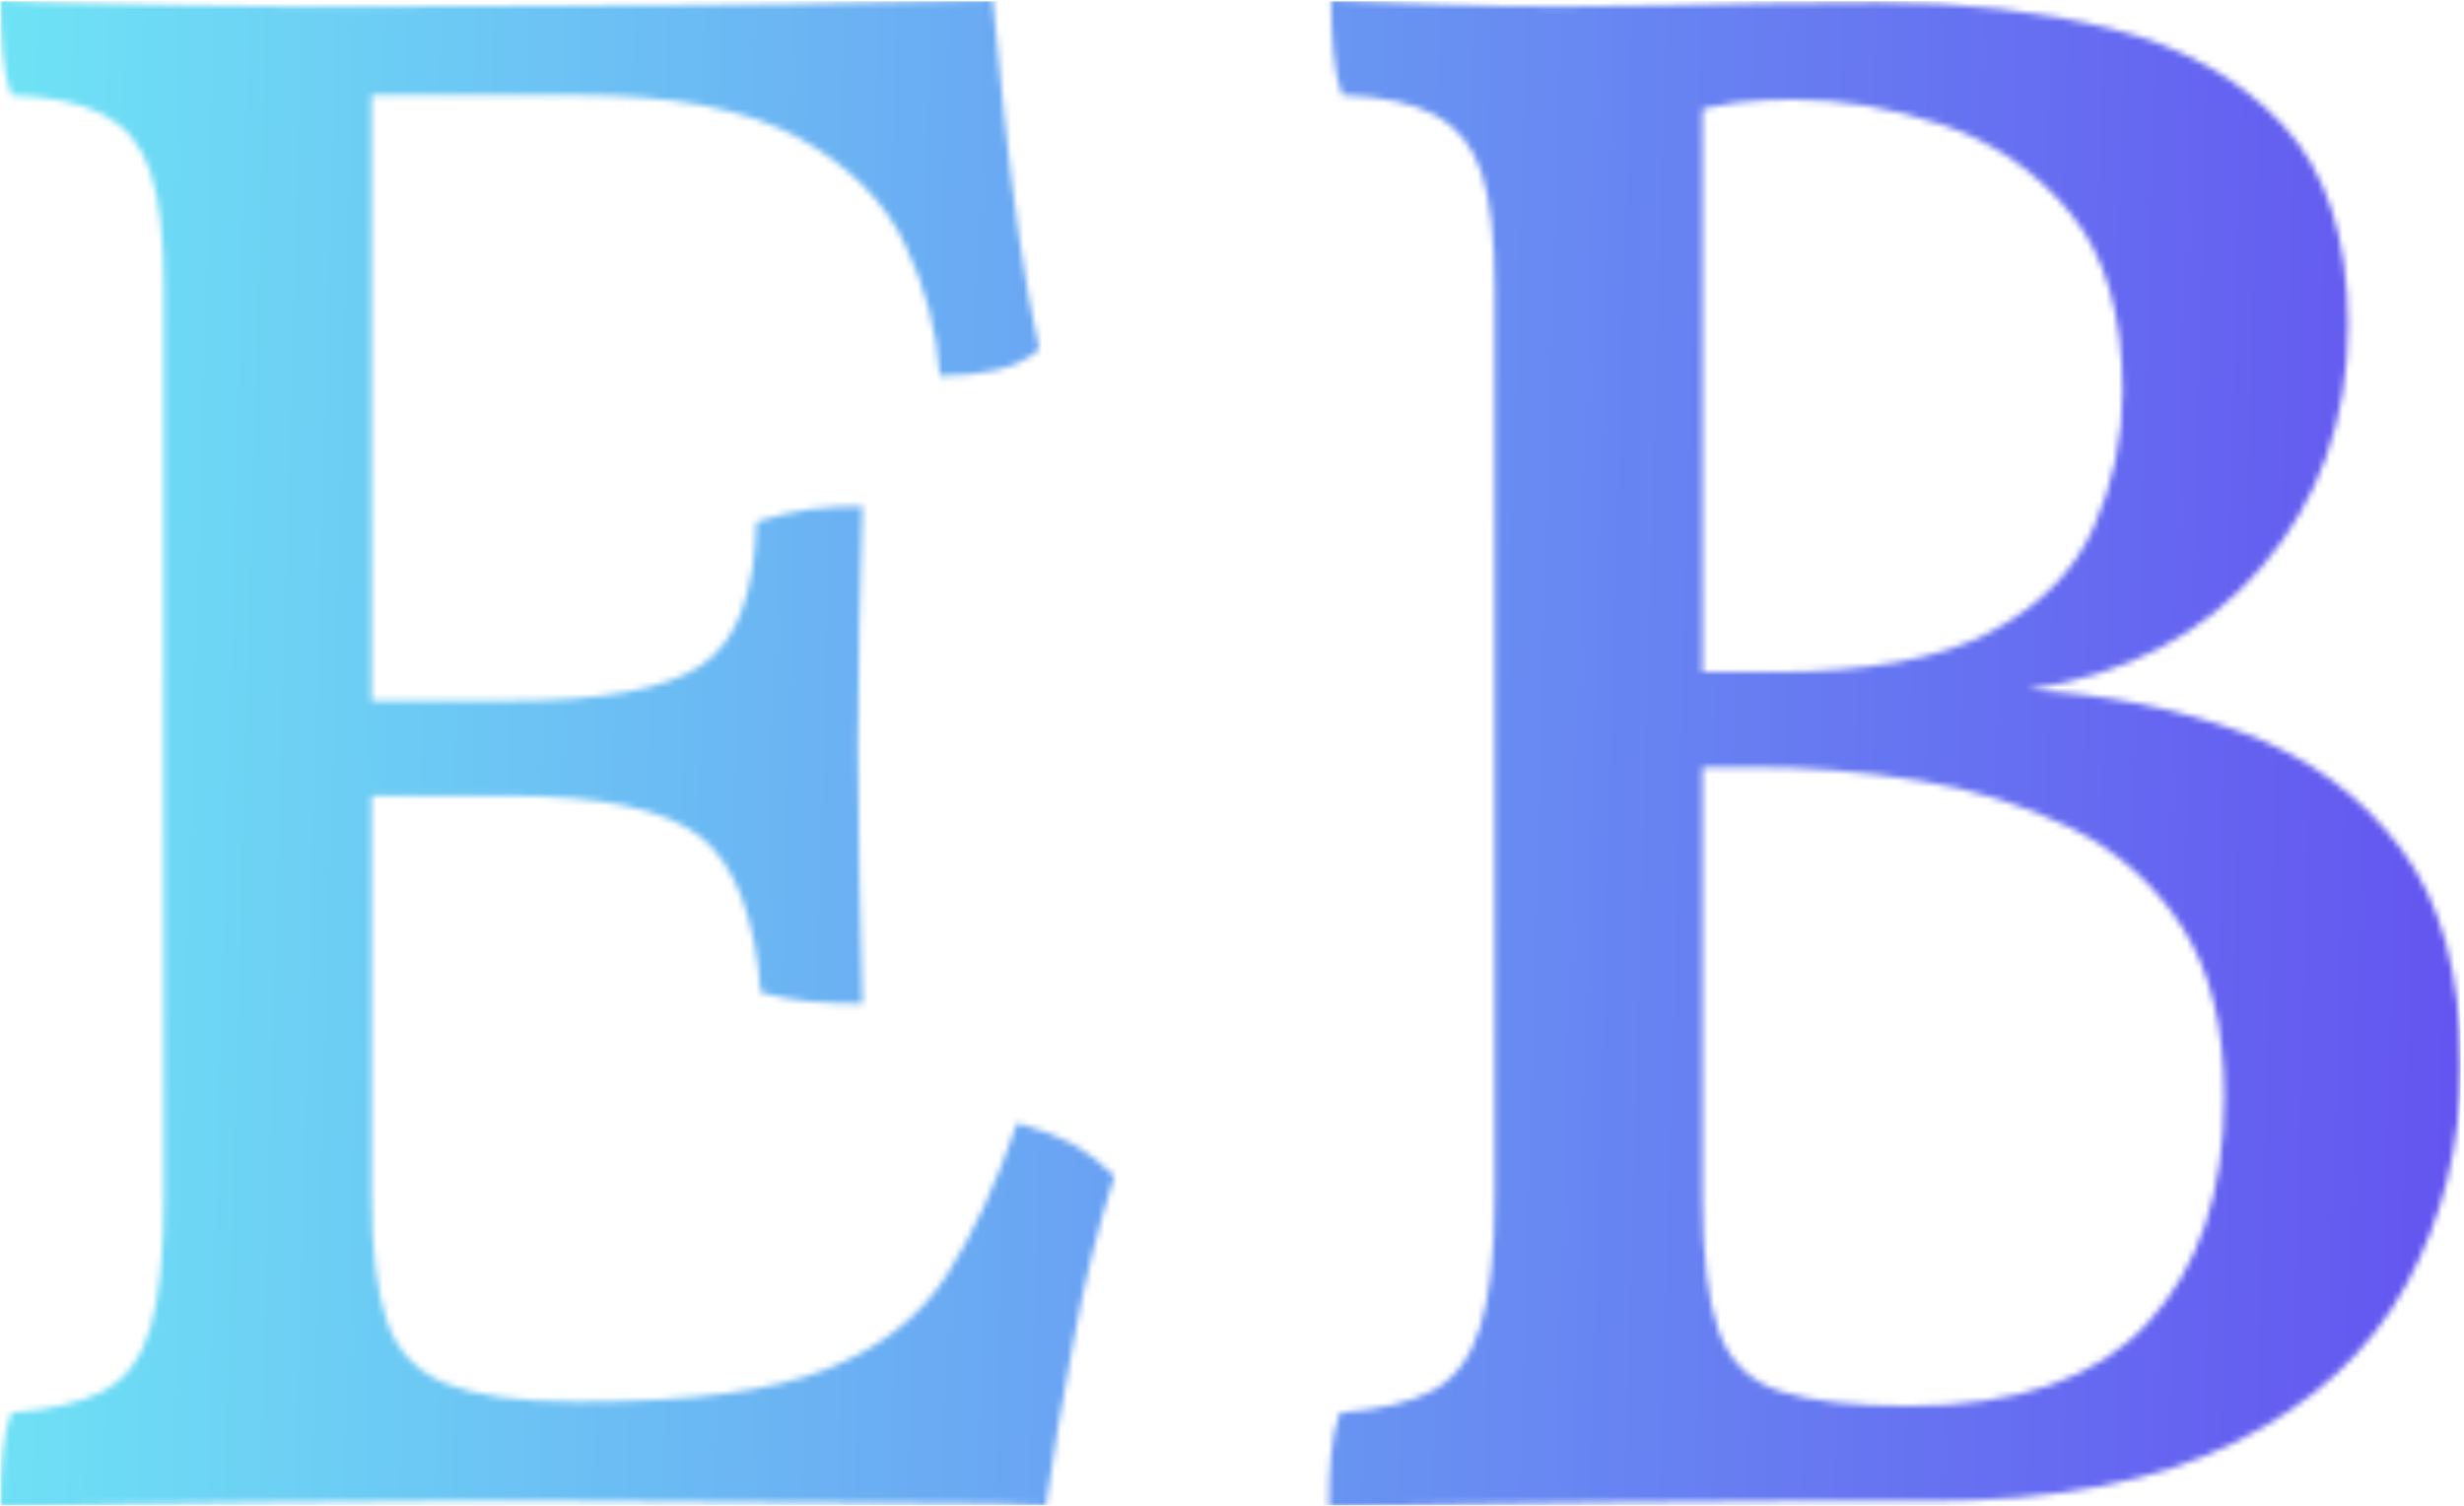 <svg xmlns="http://www.w3.org/2000/svg" version="1.1" xmlns:xlink="http://www.w3.org/1999/xlink" xmlns:svgjs="http://svgjs.dev/svgjs" width="2000" height="1222" viewBox="0 0 2000 1222"><g transform="matrix(1,0,0,1,-1.212,0.904)"><svg viewBox="0 0 396 242" data-background-color="#000000" preserveAspectRatio="xMidYMid meet" height="1222" width="2000" xmlns="http://www.w3.org/2000/svg" xmlns:xlink="http://www.w3.org/1999/xlink"><g id="tight-bounds" transform="matrix(1,0,0,1,0.24,-0.179)"><svg viewBox="0 0 395.52 242.358" height="242.358" width="395.52"><g><svg viewBox="0 0 395.52 242.358" height="242.358" width="395.52"><g><svg viewBox="0 0 395.52 242.358" height="242.358" width="395.52"><g id="textblocktransform"><svg viewBox="0 0 395.52 242.358" height="242.358" width="395.52" id="textblock"><g><svg viewBox="0 0 395.52 242.358" height="242.358" width="395.52"><g transform="matrix(1,0,0,1,0,0)"><svg width="395.52" viewBox="2.8 -33.95 55.65 34.1" height="242.358" data-palette-color="url(#3f985e24-8c70-4459-83b9-8f3bba4e79c4)"></svg></g></svg></g></svg></g></svg></g></svg></g><defs></defs><mask id="81fd856d-64d2-4c18-b1e5-3903fc67c337"><g id="SvgjsG3117"><svg viewBox="0 0 395.52 242.358" height="242.358" width="395.52"><g><svg viewBox="0 0 395.52 242.358" height="242.358" width="395.52"><g><svg viewBox="0 0 395.52 242.358" height="242.358" width="395.52"><g id="SvgjsG3116"><svg viewBox="0 0 395.52 242.358" height="242.358" width="395.52" id="SvgjsSvg3115"><g><svg viewBox="0 0 395.52 242.358" height="242.358" width="395.52"><g transform="matrix(1,0,0,1,0,0)"><svg width="395.52" viewBox="2.8 -33.95 55.65 34.1" height="242.358" data-palette-color="url(#3f985e24-8c70-4459-83b9-8f3bba4e79c4)"><path d="M2.8-33.95L2.8-33.95Q3.55-33.9 4.67-33.88 5.8-33.85 7.05-33.83 8.3-33.8 9.43-33.8 10.55-33.8 11.2-33.8L11.2-33.8 11.2-6.9Q11.2-5.05 11.55-4.05 11.9-3.05 12.9-2.65 13.9-2.25 15.75-2.25L15.75-2.25 15.75 0Q14.35 0 12.53 0 10.7 0 8.83 0.03 6.95 0.05 5.35 0.08 3.75 0.1 2.8 0.15L2.8 0.15Q2.8-0.55 2.85-1.07 2.9-1.6 3.05-2L3.05-2Q4.4-2.1 5.15-2.5 5.9-2.9 6.2-3.93 6.5-4.95 6.5-6.9L6.5-6.9 6.5-27.45Q6.5-29.15 6.2-30.05 5.9-30.95 5.15-31.35 4.4-31.75 3.05-31.8L3.05-31.8Q2.9-32.2 2.85-32.77 2.8-33.35 2.8-33.95ZM25.8-8.55L25.8-8.55Q26.55-8.35 27.05-8.08 27.55-7.8 28-7.35L28-7.35Q27.45-5.65 27.08-3.65 26.7-1.65 26.45 0.1L26.45 0.1Q25.5 0.05 23.88 0.05 22.25 0.05 20.18 0.03 18.1 0 15.75 0L15.75 0 15.75-2.25 16.05-2.25Q19.65-2.25 21.48-2.98 23.3-3.7 24.2-5.1 25.1-6.5 25.8-8.55ZM22.3-22.5L22.3-22.5Q22.25-21.25 22.23-19.8 22.2-18.35 22.2-17.05L22.2-17.05Q22.2-15.75 22.23-14.15 22.25-12.55 22.3-11.25L22.3-11.25Q21.65-11.25 21.1-11.3 20.55-11.35 20-11.5L20-11.5Q19.8-14.1 18.63-15.03 17.45-15.95 14.35-15.95L14.35-15.95 10.75-15.95 10.75-18.1 14.35-18.1Q17.45-18.1 18.65-18.9 19.85-19.7 19.9-22.15L19.9-22.15Q20.55-22.35 21.1-22.43 21.65-22.5 22.3-22.5ZM25.25-33.95L25.25-33.95Q25.35-32.85 25.5-31.4 25.65-29.95 25.85-28.55 26.05-27.15 26.3-26.05L26.3-26.05Q25.9-25.7 25.33-25.58 24.75-25.45 24.05-25.45L24.05-25.45Q23.95-27 23.25-28.45 22.55-29.9 20.83-30.85 19.1-31.8 15.85-31.8L15.85-31.8 10.15-31.8 11.2-33.8Q15.15-33.8 17.98-33.83 20.8-33.85 22.63-33.9 24.45-33.95 25.25-33.95ZM32.9-33.95L32.9-33.95Q33.9-33.9 35.32-33.85 36.75-33.8 38.1-33.8L38.1-33.8Q39.3-33.8 40.5-33.83 41.7-33.85 42.9-33.88 44.1-33.9 45.25-33.9L45.25-33.9Q48.15-33.9 50.55-33.3 52.95-32.7 54.42-31.13 55.9-29.55 55.9-26.6L55.9-26.6Q55.9-23.4 53.95-21.13 52-18.85 48.65-18.35L48.65-18.35Q51.3-18.2 53.52-17.38 55.75-16.55 57.1-14.75 58.45-12.95 58.45-9.85L58.45-9.85Q58.45-7.15 57.22-4.9 56-2.65 53.35-1.33 50.7 0 46.45 0L46.45 0Q45.05 0 43.12 0 41.2 0 39.2 0.03 37.2 0.05 35.5 0.08 33.8 0.1 32.85 0.15L32.85 0.15Q32.85-0.55 32.9-1.07 32.95-1.6 33.1-2L33.1-2Q34.45-2.1 35.2-2.5 35.95-2.9 36.27-3.93 36.6-4.95 36.6-6.9L36.6-6.9 36.6-27.45Q36.6-29.15 36.3-30.05 36-30.95 35.25-31.35 34.5-31.75 33.15-31.8L33.15-31.8Q33-32.2 32.95-32.77 32.9-33.35 32.9-33.95ZM40.6-31.3L41.3-32.05 41.3-6.9Q41.3-4.85 41.67-3.83 42.05-2.8 43.07-2.48 44.1-2.15 45.95-2.15L45.95-2.15Q49.65-2.15 51.37-4.03 53.1-5.9 53.1-9.15L53.1-9.15Q53.1-11.5 52.15-12.98 51.2-14.45 49.62-15.23 48.05-16 46.17-16.3 44.3-16.6 42.45-16.6L42.45-16.6 40.7-16.6 40.7-18.75 42.85-18.75Q46.1-18.75 47.8-19.65 49.5-20.55 50.15-22.03 50.8-23.5 50.8-25.1L50.8-25.1Q50.8-27.7 49.62-29.13 48.45-30.55 46.72-31.13 45-31.7 43.35-31.7L43.35-31.7Q42.7-31.7 42.07-31.63 41.45-31.55 40.6-31.3L40.6-31.3Z" opacity="1" transform="matrix(1,0,0,1,0,0)" fill="white" class="wordmark-text-0" id="SvgjsPath3114"></path></svg></g></svg></g></svg></g></svg></g></svg></g><defs><mask></mask></defs></svg><rect width="395.52" height="242.358" fill="black" stroke="none" visibility="hidden"></rect></g></mask><linearGradient x1="0" x2="1" y1="0.578" y2="0.595" id="3f985e24-8c70-4459-83b9-8f3bba4e79c4"><stop stop-color="#6ee2f5" offset="0"></stop><stop stop-color="#6454f0" offset="1"></stop></linearGradient><rect width="395.52" height="242.358" fill="url(#3f985e24-8c70-4459-83b9-8f3bba4e79c4)" mask="url(#81fd856d-64d2-4c18-b1e5-3903fc67c337)" data-fill-palette-color="primary"></rect></svg><rect width="395.52" height="242.358" fill="none" stroke="none" visibility="hidden"></rect></g></svg></g></svg>
